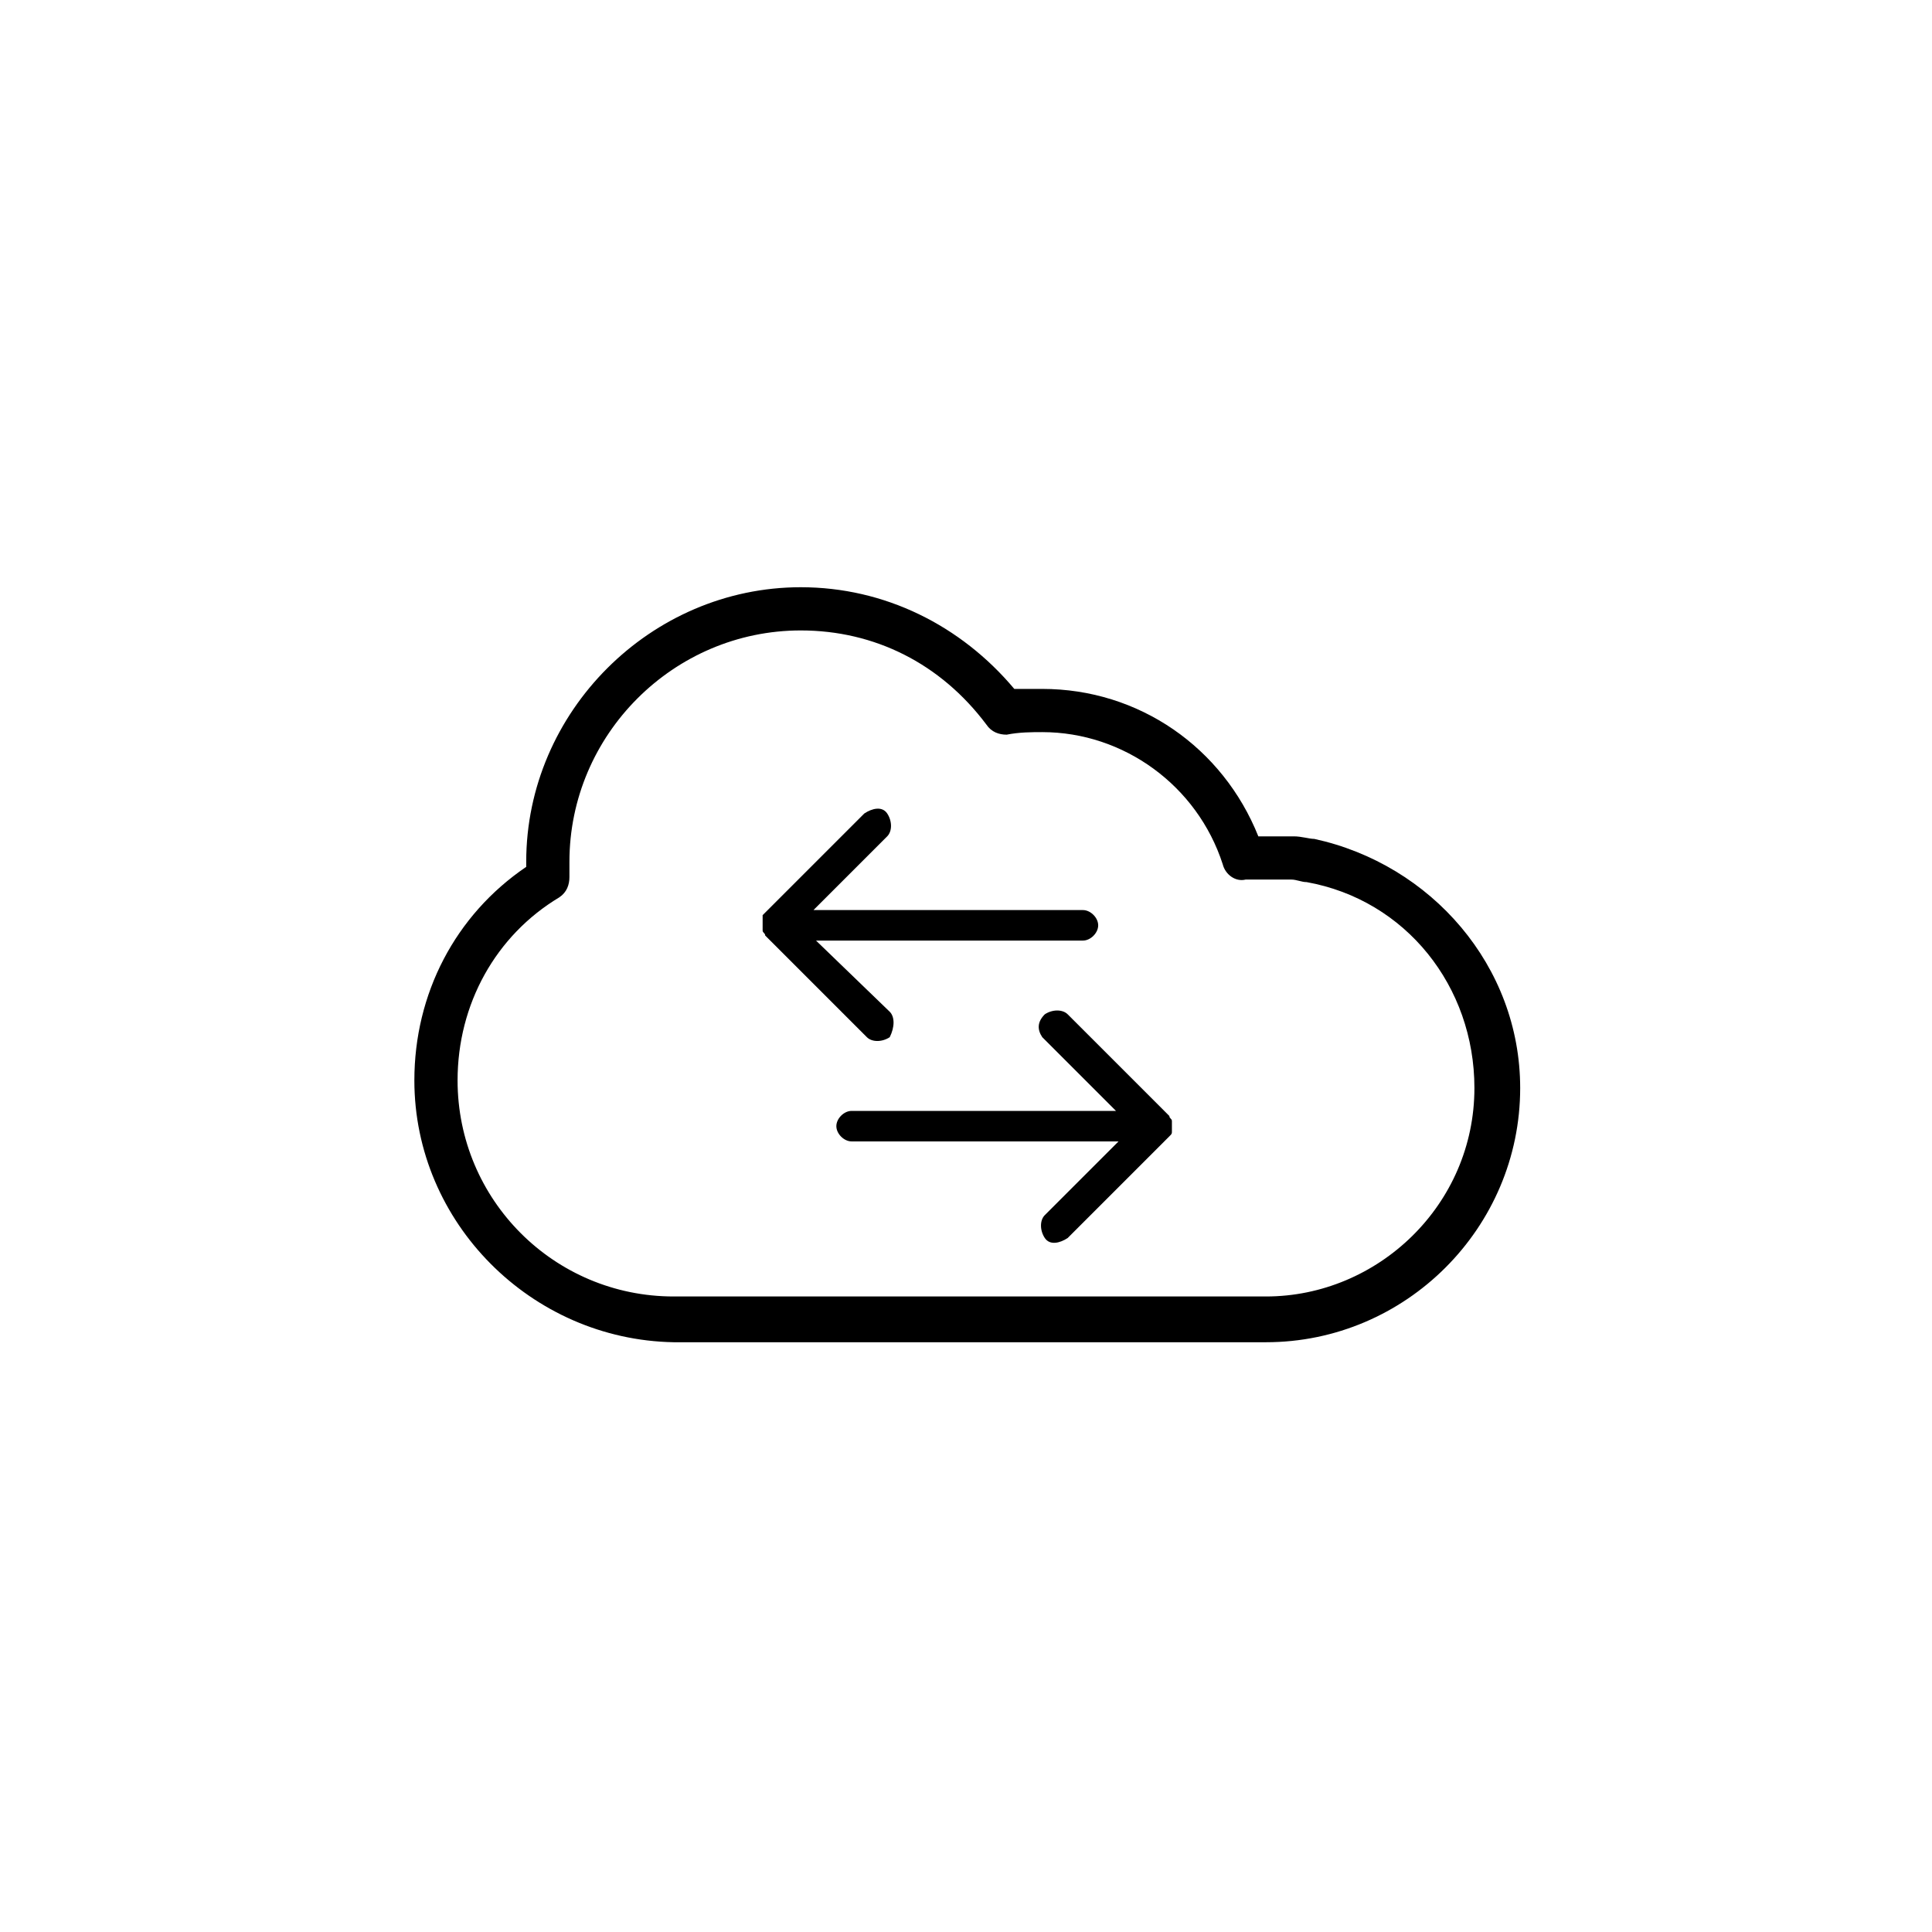 <?xml version="1.0" encoding="utf-8"?>
<svg version="1.1" xmlns="http://www.w3.org/2000/svg" xmlns:xlink="http://www.w3.org/1999/xlink" x="0px" y="0px"
	 viewBox="0 0 76 76" style="enable-background:new 0 0 76 76;" xml:space="preserve">
<g id="icon">
	<g>
		<g>
			<path d="M35,39.8L32.1,37h10.5c0.3,0,0.6-0.3,0.6-0.6c0-0.3-0.3-0.6-0.6-0.6H32l2.9-2.9c0.2-0.2,0.2-0.6,0-0.9s-0.6-0.2-0.9,0
				l-4,4C30,36.1,30,36.1,30,36.2s0,0.2,0,0.2v0.2c0,0.1,0.1,0.1,0.1,0.2l4,4c0.2,0.2,0.6,0.2,0.9,0C35.2,40.4,35.2,40,35,39.8z"/>
			<path d="M41,40.8l2.9,2.9H33.5c-0.3,0-0.6,0.3-0.6,0.6c0,0.3,0.3,0.6,0.6,0.6H44l-2.9,2.9c-0.2,0.2-0.2,0.6,0,0.9
				c0.2,0.3,0.6,0.2,0.9,0l4-4c0.1-0.1,0.1-0.1,0.1-0.2s0-0.2,0-0.2v-0.2c0-0.1-0.1-0.1-0.1-0.2l-4-4c-0.2-0.2-0.6-0.2-0.9,0
				C40.8,40.2,40.8,40.5,41,40.8z"/>
		</g>
		<path d="M51.7,33c-0.2,0-0.5-0.1-0.8-0.1h-0.1c-0.3,0-0.6,0-1,0l0,0c-0.1,0-0.2,0-0.3,0c-1.4-3.5-4.7-5.8-8.5-5.8
			c-0.3,0-0.7,0-1.1,0c-2.1-2.5-5.1-4-8.4-4c-5.9,0-10.8,4.9-10.8,10.8c0,0.1,0,0.1,0,0.2c-2.8,1.9-4.4,5-4.4,8.4
			c0,5.6,4.6,10.2,10.2,10.3c0,0,23.1,0,23.3,0c5.5,0,10-4.5,10-10C59.8,38,56.3,34,51.7,33z M49.8,51c-0.2,0-23.3,0-23.3,0
			c-4.7,0-8.5-3.8-8.5-8.5c0-3,1.5-5.7,4-7.2c0.3-0.2,0.4-0.5,0.4-0.8v-0.1c0-0.2,0-0.3,0-0.5c0-5,4.1-9.1,9.1-9.1
			c2.9,0,5.5,1.3,7.3,3.7c0.2,0.3,0.5,0.4,0.8,0.4c0.5-0.1,1-0.1,1.4-0.1c3.2,0,6.1,2.1,7.1,5.2c0.1,0.4,0.5,0.7,0.9,0.6
			c0.3,0,0.5,0,0.7,0c0,0,0.1,0,0.2,0c0.3,0,0.5,0,0.8,0h0.1c0.2,0,0.4,0.1,0.6,0.1c3.9,0.7,6.6,4.1,6.6,8.1
			C58,47.4,54.2,51,49.8,51z"/>
	</g>
</g>
</svg>
